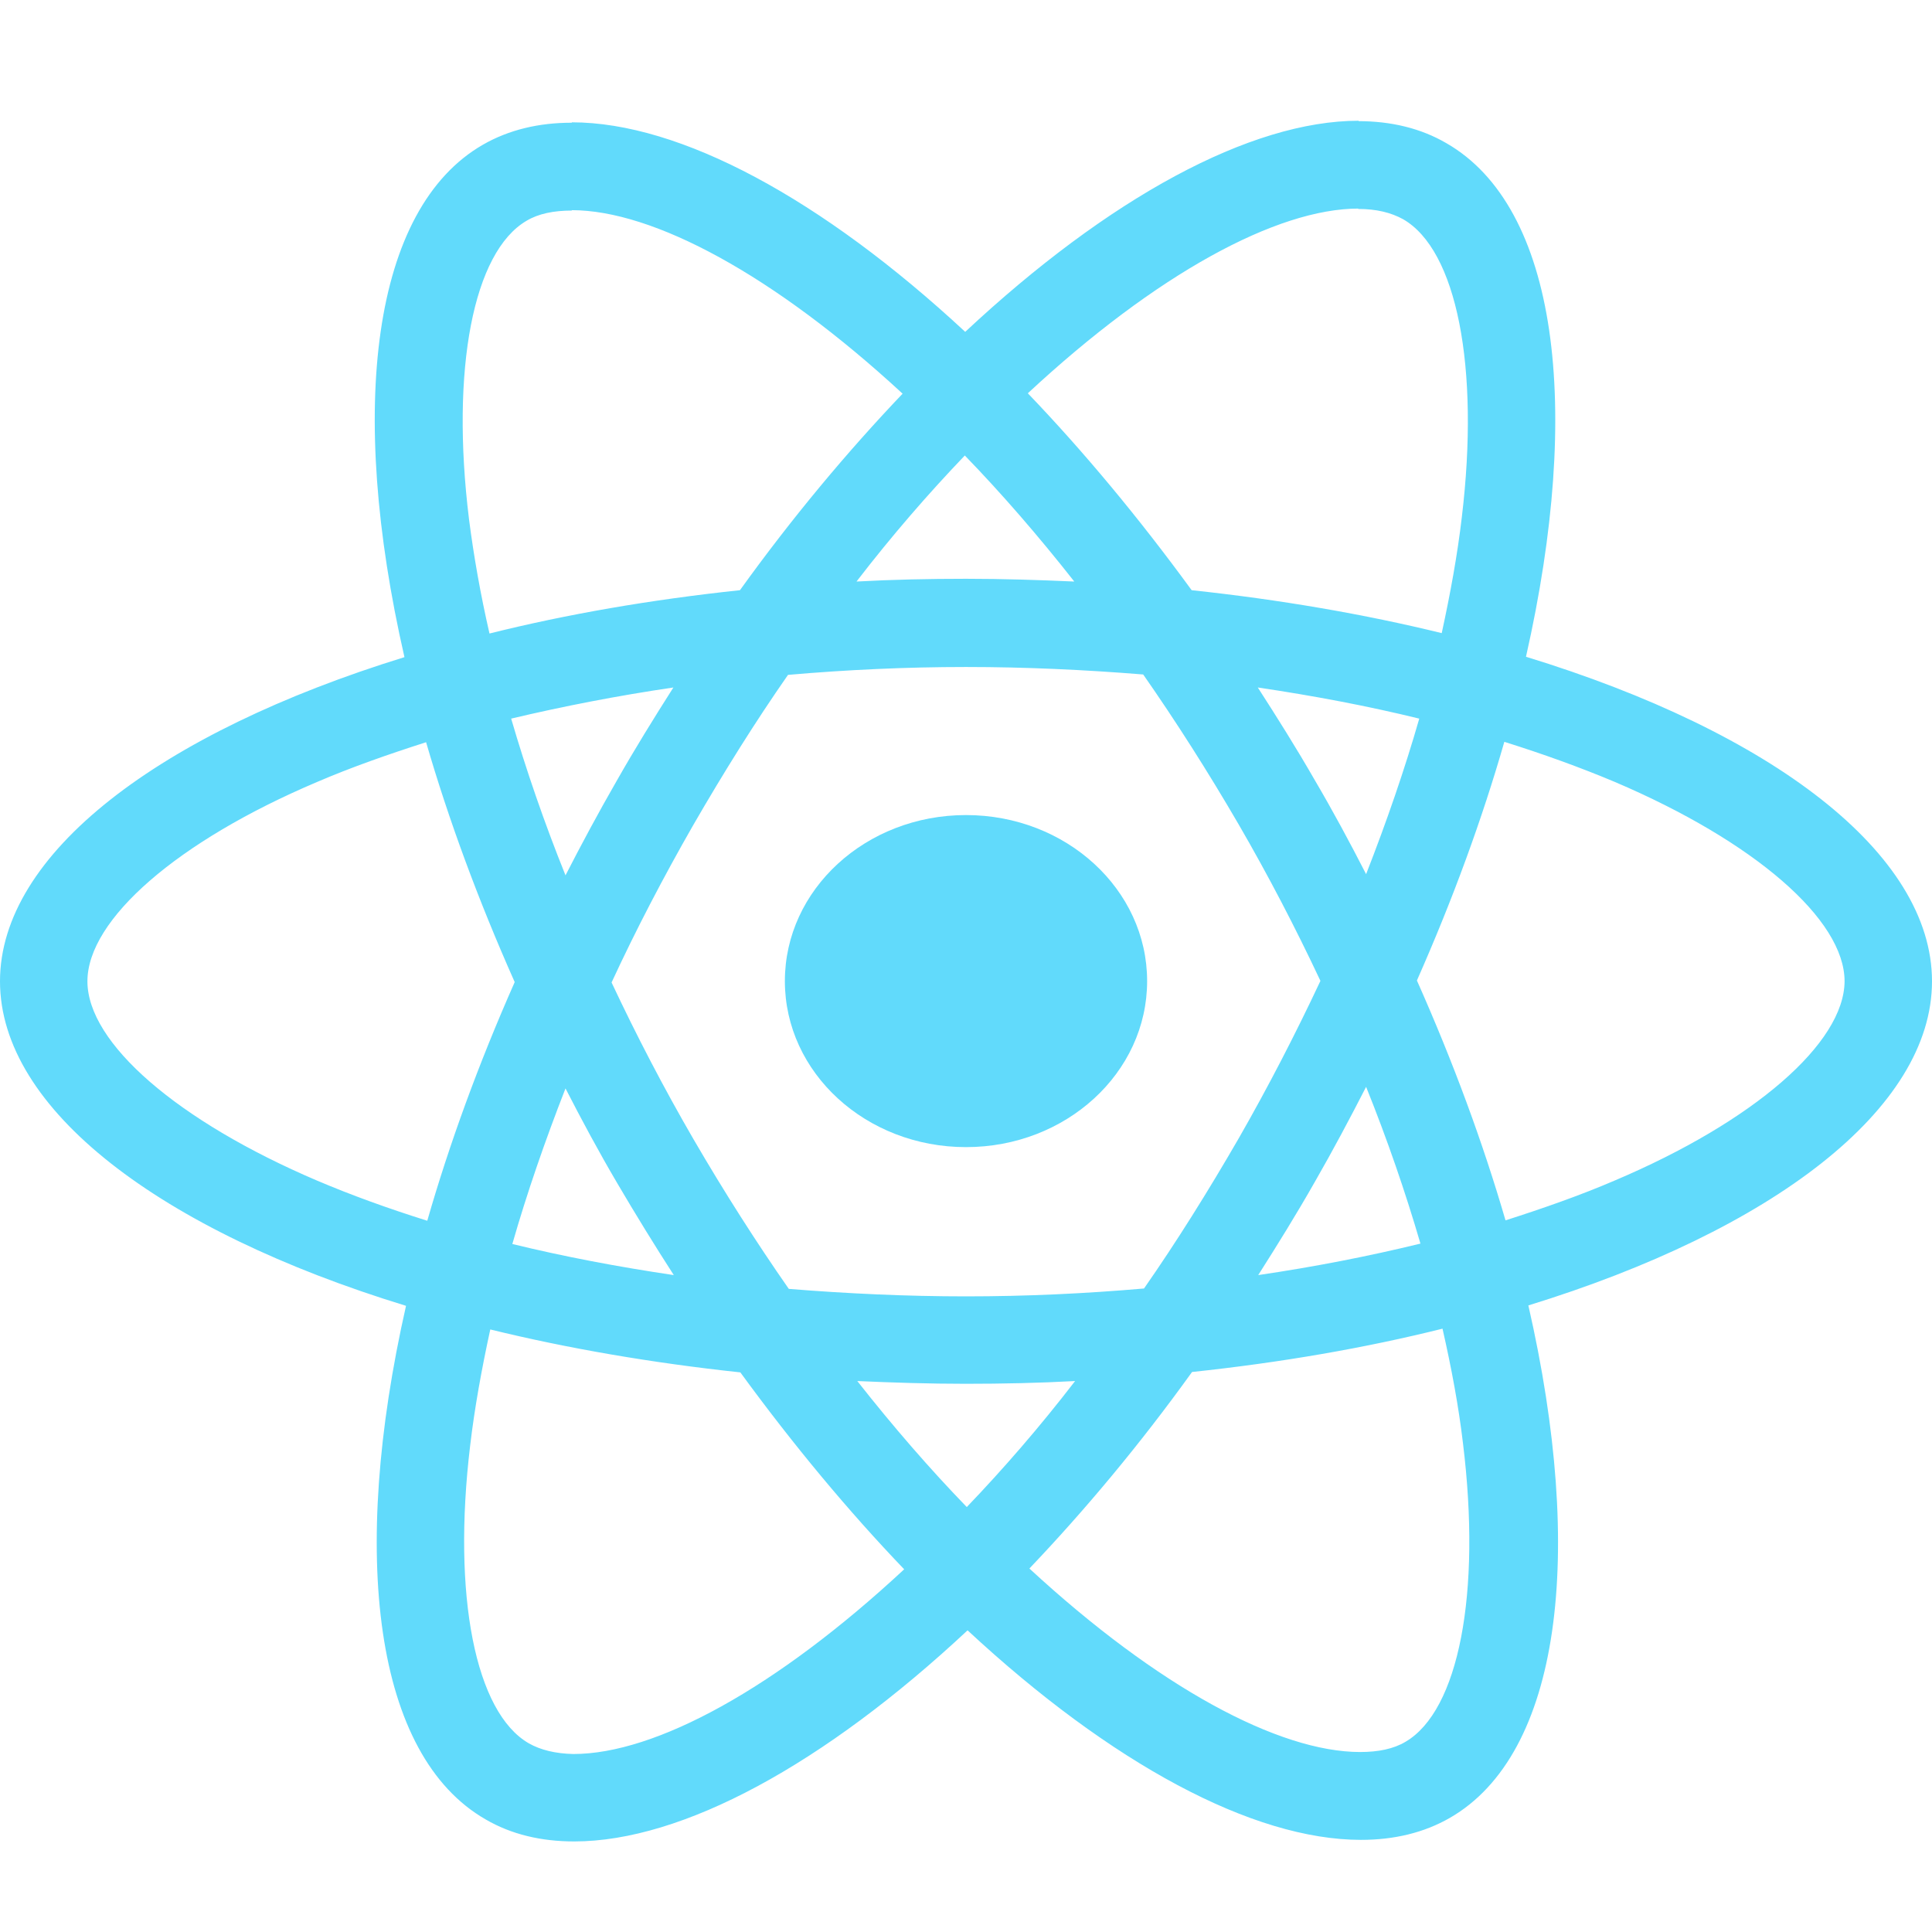 <svg width="64" height="64" viewBox="0 0 64 64" fill="none" xmlns="http://www.w3.org/2000/svg">
<path d="M64 32.507C64 28.266 58.691 24.248 50.55 21.756C52.429 13.459 51.594 6.857 47.915 4.744C47.067 4.248 46.076 4.013 44.993 4.013V6.922C45.593 6.922 46.076 7.04 46.48 7.262C48.254 8.279 49.024 12.154 48.424 17.138C48.281 18.364 48.046 19.656 47.759 20.973C45.202 20.347 42.41 19.864 39.475 19.551C37.714 17.138 35.888 14.946 34.048 13.028C38.301 9.075 42.293 6.909 45.006 6.909V4C41.419 4 36.722 6.557 31.974 10.993C27.225 6.583 22.529 4.052 18.942 4.052V6.962C21.642 6.962 25.647 9.114 29.9 13.041C28.073 14.959 26.247 17.138 24.512 19.551C21.564 19.864 18.772 20.347 16.215 20.986C15.915 19.682 15.693 18.416 15.537 17.203C14.924 12.219 15.68 8.344 17.442 7.314C17.833 7.079 18.342 6.975 18.942 6.975V4.065C17.846 4.065 16.855 4.3 15.993 4.796C12.328 6.909 11.506 13.498 13.398 21.769C5.283 24.274 0 28.279 0 32.507C0 36.747 5.309 40.765 13.45 43.257C11.571 51.554 12.406 58.156 16.085 60.269C16.933 60.765 17.924 61 19.02 61C22.607 61 27.304 58.443 32.052 54.007C36.801 58.417 41.497 60.948 45.084 60.948C46.18 60.948 47.172 60.713 48.033 60.217C51.698 58.104 52.52 51.515 50.629 43.244C58.717 40.752 64 36.734 64 32.507ZM47.015 23.805C46.532 25.488 45.932 27.223 45.254 28.958C44.719 27.914 44.158 26.87 43.545 25.827C42.945 24.783 42.306 23.765 41.666 22.774C43.519 23.048 45.306 23.387 47.015 23.805ZM41.04 37.699C40.023 39.46 38.979 41.13 37.897 42.683C35.953 42.852 33.983 42.944 32 42.944C30.03 42.944 28.06 42.852 26.13 42.696C25.047 41.143 23.99 39.486 22.973 37.738C21.981 36.029 21.081 34.294 20.259 32.546C21.068 30.797 21.981 29.049 22.96 27.34C23.977 25.579 25.021 23.909 26.104 22.356C28.047 22.187 30.017 22.095 32 22.095C33.97 22.095 35.94 22.187 37.87 22.343C38.953 23.896 40.01 25.553 41.027 27.301C42.019 29.01 42.919 30.745 43.741 32.493C42.919 34.242 42.019 35.99 41.04 37.699ZM45.254 36.003C45.958 37.751 46.559 39.499 47.054 41.196C45.345 41.613 43.545 41.965 41.68 42.239C42.319 41.235 42.958 40.204 43.558 39.147C44.158 38.103 44.719 37.047 45.254 36.003ZM32.026 49.923C30.813 48.671 29.6 47.275 28.399 45.749C29.574 45.801 30.774 45.84 31.987 45.84C33.213 45.84 34.426 45.814 35.614 45.749C34.44 47.275 33.226 48.671 32.026 49.923ZM22.32 42.239C20.468 41.965 18.681 41.626 16.972 41.209C17.454 39.526 18.055 37.79 18.733 36.055C19.268 37.099 19.829 38.143 20.442 39.186C21.055 40.23 21.681 41.248 22.32 42.239ZM31.961 15.089C33.174 16.342 34.387 17.738 35.587 19.264C34.413 19.212 33.213 19.173 32 19.173C30.774 19.173 29.561 19.199 28.373 19.264C29.547 17.738 30.761 16.342 31.961 15.089ZM22.307 22.774C21.668 23.778 21.029 24.809 20.429 25.866C19.829 26.91 19.268 27.953 18.733 28.997C18.029 27.249 17.428 25.501 16.933 23.805C18.642 23.4 20.442 23.048 22.307 22.774ZM10.501 39.108C5.883 37.138 2.896 34.555 2.896 32.507C2.896 30.458 5.883 27.862 10.501 25.905C11.623 25.422 12.85 24.992 14.115 24.587C14.858 27.144 15.837 29.806 17.05 32.533C15.85 35.246 14.885 37.895 14.154 40.439C12.863 40.034 11.636 39.591 10.501 39.108ZM17.52 57.751C15.746 56.734 14.976 52.859 15.576 47.875C15.72 46.649 15.954 45.357 16.241 44.04C18.798 44.666 21.59 45.148 24.525 45.462C26.286 47.875 28.113 50.067 29.952 51.985C25.699 55.938 21.707 58.104 18.994 58.104C18.407 58.091 17.911 57.973 17.52 57.751ZM48.463 47.81C49.076 52.794 48.32 56.669 46.559 57.699C46.167 57.934 45.658 58.038 45.058 58.038C42.358 58.038 38.353 55.886 34.1 51.959C35.927 50.041 37.753 47.862 39.488 45.449C42.436 45.136 45.228 44.653 47.785 44.014C48.085 45.331 48.32 46.597 48.463 47.81ZM53.486 39.108C52.364 39.591 51.137 40.021 49.872 40.426C49.128 37.869 48.15 35.207 46.937 32.48C48.137 29.767 49.102 27.118 49.833 24.574C51.124 24.979 52.351 25.422 53.499 25.905C58.117 27.875 61.104 30.458 61.104 32.507C61.091 34.555 58.103 37.151 53.486 39.108Z" fill="#61DAFB"/>
<path d="M32 38C35.314 38 38 35.538 38 32.5C38 29.462 35.314 27 32 27C28.686 27 26 29.462 26 32.5C26 35.538 28.686 38 32 38Z" fill="#61DAFB"/>
</svg>
